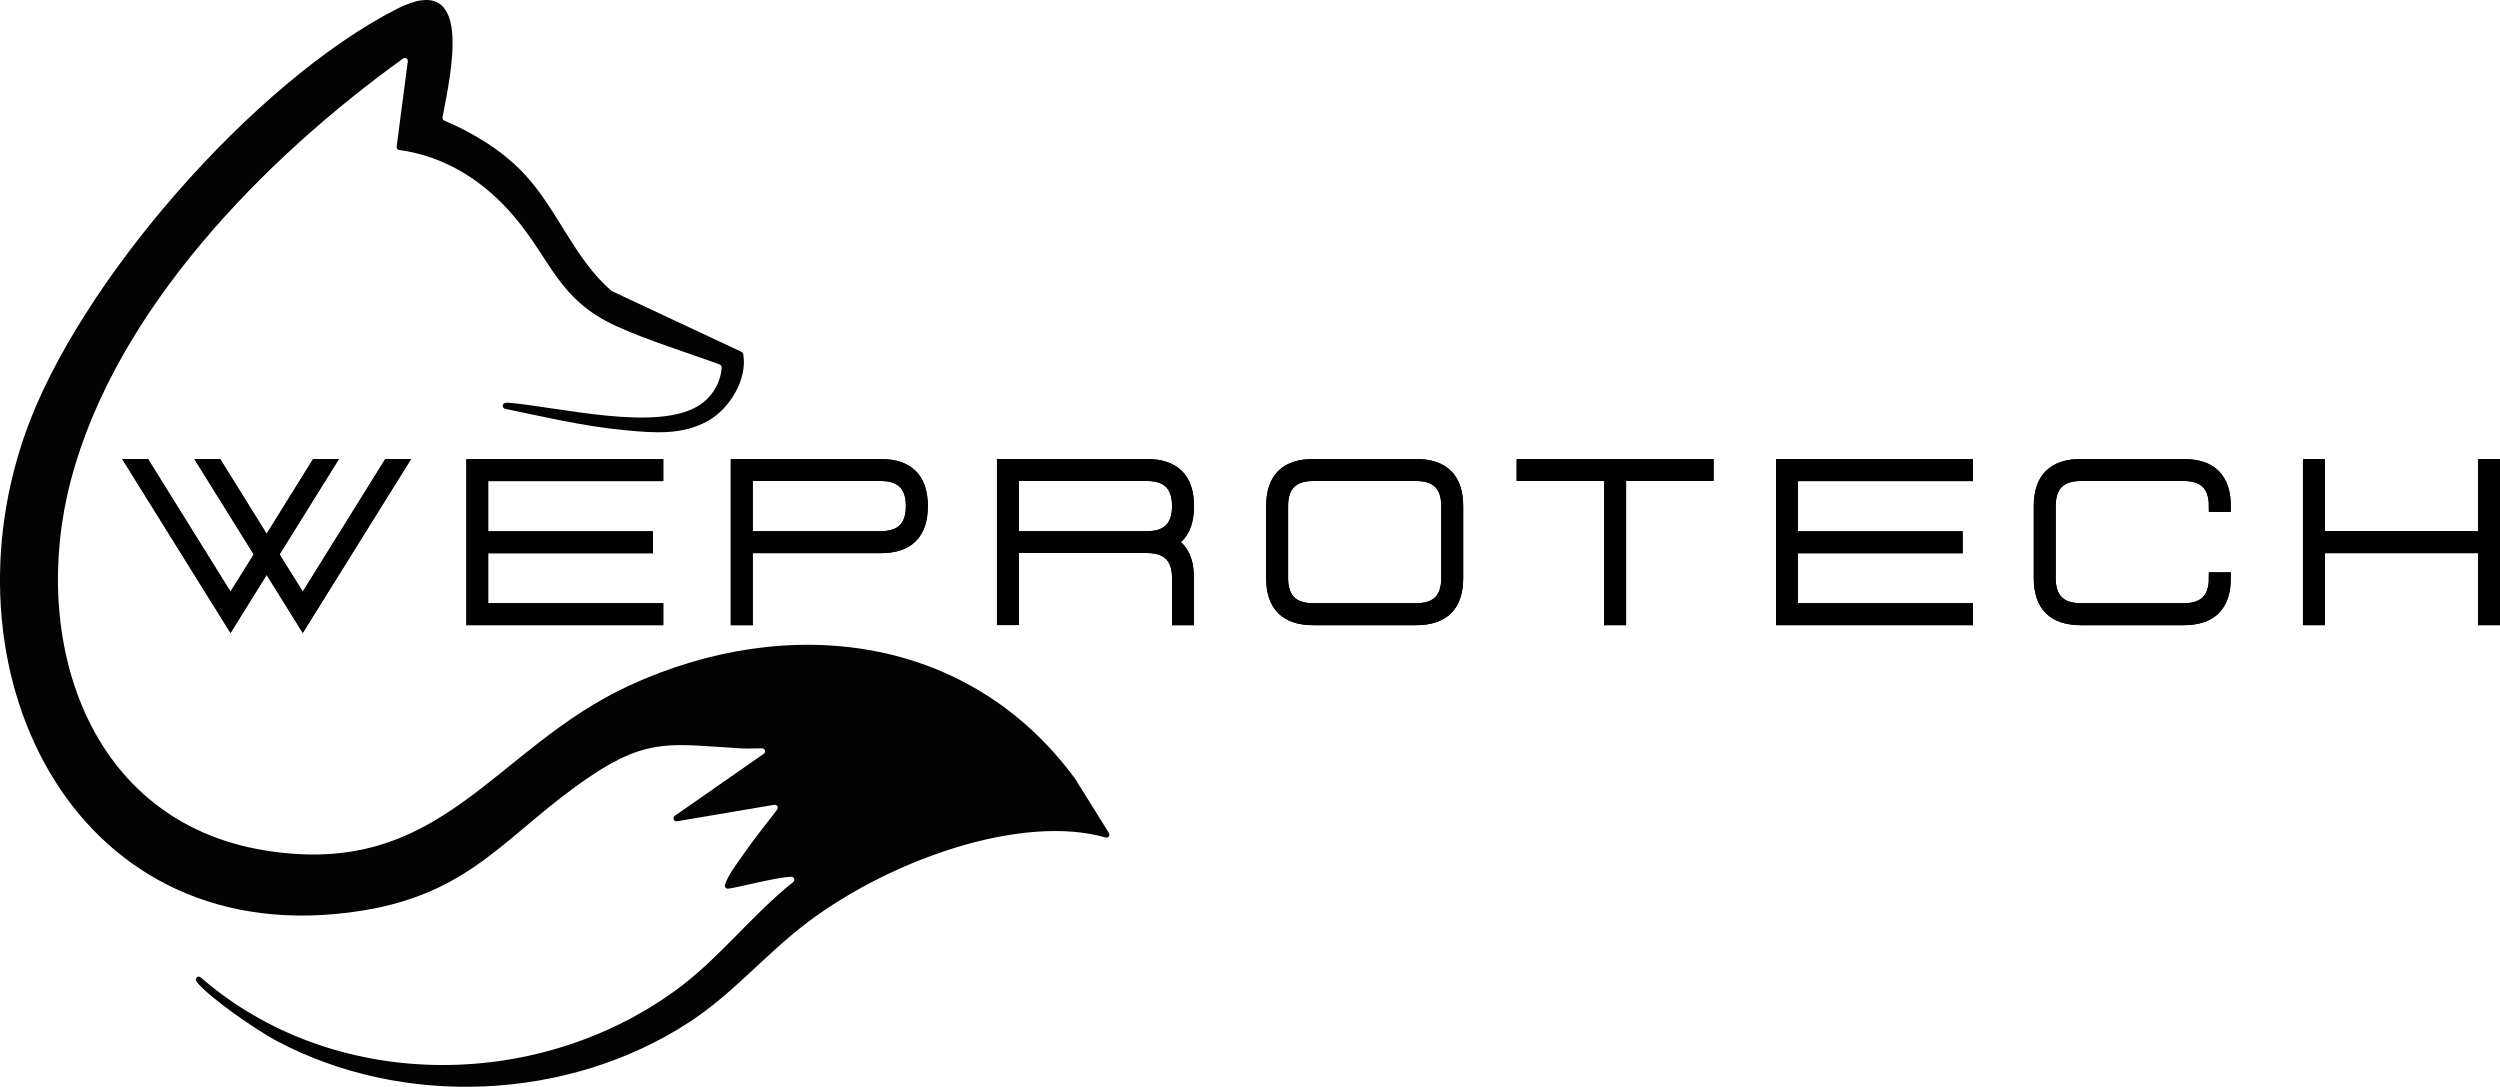 <?xml version="1.0" encoding="UTF-8"?><svg id="Vrstva_1" xmlns="http://www.w3.org/2000/svg" viewBox="0 0 215.18 93.55"><defs><style>.cls-1{fill:#030303;}.cls-2{isolation:isolate;}.cls-3{fill:none;}.cls-3,.cls-4{stroke:#000;stroke-miterlimit:10;}</style></defs><g class="cls-2"><g class="cls-2"><g class="cls-2"><g class="cls-2"><path class="cls-4" d="M22.94,48.55l-3.1,4.98-8.42-13.52h1.04l7.38,11.86,2.59-4.15-4.8-7.71h1.04l4.28,6.88,4.28-6.88h1.04l-4.8,7.71,2.59,4.15,7.38-11.86h1.04l-8.42,13.52-3.1-4.98Z"/><path class="cls-4" d="M41.52,52.42h15.07v.89h-15.95v-13.29h15.95v.89h-15.07v5.32h14.18v.89h-14.18v5.32Z"/><path class="cls-4" d="M75.81,40.01c2.36,0,3.55,1.18,3.55,3.55s-1.18,3.55-3.55,3.55h-11.52v6.2h-.89v-13.29h12.41ZM78.47,43.56c0-1.77-.89-2.66-2.66-2.66h-11.52v5.32h11.52c1.77,0,2.66-.89,2.66-2.66Z"/><path class="cls-4" d="M98.72,40.01c2.36,0,3.55,1.18,3.55,3.55,0,1.53-.49,2.56-1.48,3.1.99.54,1.48,1.57,1.48,3.1v3.55h-.89v-3.55c0-1.77-.89-2.66-2.66-2.66h-11.52v6.2h-.89v-13.29h12.41ZM101.38,43.56c0-1.77-.89-2.66-2.66-2.66h-11.52v5.32h11.52c1.77,0,2.66-.89,2.66-2.66Z"/><path class="cls-4" d="M113.03,53.31c-2.36,0-3.55-1.18-3.55-3.55v-6.2c0-2.36,1.18-3.55,3.55-3.55h8.86c2.36,0,3.55,1.18,3.55,3.55v6.2c0,2.36-1.18,3.55-3.55,3.55h-8.86ZM110.37,49.76c0,1.77.89,2.66,2.66,2.66h8.86c1.77,0,2.66-.89,2.66-2.66v-6.2c0-1.77-.89-2.66-2.66-2.66h-8.86c-1.77,0-2.66.89-2.66,2.66v6.2Z"/><path class="cls-4" d="M146.99,40.01v.89h-7.53v12.41h-.89v-12.41h-7.53v-.89h15.95Z"/><path class="cls-4" d="M154.25,52.42h15.07v.89h-15.95v-13.29h15.95v.89h-15.07v5.32h14.18v.89h-14.18v5.32Z"/><path class="cls-4" d="M187.96,52.42c1.77,0,2.66-.89,2.66-2.66h.89c0,2.36-1.18,3.55-3.55,3.55h-8.86c-2.36,0-3.55-1.18-3.55-3.55v-6.2c0-2.36,1.18-3.55,3.55-3.55h8.86c2.36,0,3.55,1.18,3.55,3.55h-.89c0-1.77-.89-2.66-2.66-2.66h-8.86c-1.77,0-2.66.89-2.66,2.66v6.2c0,1.77.89,2.66,2.66,2.66h8.86Z"/><path class="cls-4" d="M199.61,47.11v6.2h-.89v-13.29h.89v6.2h14.18v-6.2h.89v13.29h-.89v-6.2h-14.18Z"/></g></g></g><g class="cls-2"><g class="cls-2"><g class="cls-2"><path class="cls-3" d="M22.94,48.55l-3.1,4.98-8.42-13.52h1.04l7.38,11.86,2.59-4.15-4.8-7.71h1.04l4.28,6.88,4.28-6.88h1.04l-4.8,7.71,2.59,4.15,7.38-11.86h1.04l-8.42,13.52-3.1-4.98Z"/><path class="cls-3" d="M41.52,52.42h15.07v.89h-15.95v-13.29h15.95v.89h-15.07v5.32h14.18v.89h-14.18v5.32Z"/><path class="cls-3" d="M75.81,40.01c2.36,0,3.55,1.18,3.55,3.55s-1.18,3.55-3.55,3.55h-11.52v6.2h-.89v-13.29h12.41ZM78.47,43.56c0-1.77-.89-2.66-2.66-2.66h-11.52v5.32h11.52c1.77,0,2.66-.89,2.66-2.66Z"/><path class="cls-3" d="M98.72,40.01c2.36,0,3.55,1.18,3.55,3.55,0,1.53-.49,2.56-1.48,3.1.99.54,1.48,1.57,1.48,3.1v3.55h-.89v-3.55c0-1.77-.89-2.66-2.66-2.66h-11.52v6.2h-.89v-13.29h12.41ZM101.38,43.56c0-1.77-.89-2.66-2.66-2.66h-11.52v5.32h11.52c1.77,0,2.66-.89,2.66-2.66Z"/><path class="cls-3" d="M113.03,53.31c-2.36,0-3.55-1.18-3.55-3.55v-6.2c0-2.36,1.18-3.55,3.55-3.55h8.86c2.36,0,3.55,1.18,3.55,3.55v6.2c0,2.36-1.18,3.55-3.55,3.55h-8.86ZM110.37,49.76c0,1.77.89,2.66,2.66,2.66h8.86c1.77,0,2.66-.89,2.66-2.66v-6.2c0-1.77-.89-2.66-2.66-2.66h-8.86c-1.77,0-2.66.89-2.66,2.66v6.2Z"/><path class="cls-3" d="M146.99,40.01v.89h-7.53v12.41h-.89v-12.41h-7.53v-.89h15.95Z"/><path class="cls-3" d="M154.25,52.42h15.07v.89h-15.95v-13.29h15.95v.89h-15.07v5.32h14.18v.89h-14.18v5.32Z"/><path class="cls-3" d="M187.96,52.42c1.77,0,2.66-.89,2.66-2.66h.89c0,2.36-1.18,3.55-3.55,3.55h-8.86c-2.36,0-3.55-1.18-3.55-3.55v-6.2c0-2.36,1.18-3.55,3.55-3.55h8.86c2.36,0,3.55,1.18,3.55,3.55h-.89c0-1.77-.89-2.66-2.66-2.66h-8.86c-1.77,0-2.66.89-2.66,2.66v6.2c0,1.77.89,2.66,2.66,2.66h8.86Z"/><path class="cls-3" d="M199.61,47.11v6.2h-.89v-13.29h.89v6.2h14.18v-6.2h.89v13.29h-.89v-6.2h-14.18Z"/></g></g></g></g><path class="cls-1" d="M43.5,34.68l.15-.02s.03,0,.05,0c4.29.33,12.96,2.59,16.55.18,1.05-.7,1.8-1.93,1.86-3.21,0-.12-.06-.22-.17-.26-2.88-1.06-6.11-2.04-8.87-3.29-5.03-2.28-5.6-5.67-8.85-9.48-2.58-3.03-5.88-5.14-9.86-5.69-.14-.02-.24-.15-.22-.29l.96-7.34c.03-.22-.22-.38-.41-.24C22.69,13.68,9.97,26.69,6.11,41.3c-3.6,13.6,1.33,29.41,16.71,31.9,15.28,2.47,19.56-8.77,31.38-14.21,13.6-6.25,29.21-4.43,38.36,8.07,0,0,0,.01.01.02l2.88,4.62c.12.19-.04.45-.26.39-7.14-2.05-18.33,1.79-25.61,7.24-3.62,2.71-6.45,6.18-10.3,8.68-10.4,6.75-24.6,7.4-35.57,1.53-1.57-.84-5.8-3.73-6.8-5.06,0,0,0,0,0,0-.19-.25.14-.56.37-.35,11.3,9.82,28.74,9.87,40.79,1.17,3.76-2.71,6.58-6.49,10.2-9.38.2-.16.07-.47-.18-.46-1.43.08-4.37.89-5.41,1.03-.19.03-.34-.16-.28-.34.3-.91,1.05-1.83,1.59-2.62.91-1.33,1.94-2.57,2.9-3.85.14-.19-.02-.45-.25-.41l-8.37,1.42c-.27.05-.42-.31-.19-.47l7.66-5.34c.21-.15.1-.47-.15-.47-.63,0-1.26.04-1.88,0-5.76-.33-7.87-.98-12.9,2.41-7.19,4.84-10.03,10.04-19.7,11.57C6.71,82.26-5.21,58.37,2.16,37.35,6.71,24.36,21.87,7.04,34.15.77c6.75-3.45,4.63,5.61,3.94,9.33-.02.12.04.24.15.28,2.5,1.06,4.97,2.56,6.84,4.54,2.9,3.08,4.31,7.3,7.53,10.1.02.02.04.03.06.04l11.15,5.22c.07.03.13.1.15.19.39,2.17-1.17,4.7-3,5.74-2.26,1.27-4.68,1.05-7.16.82-3.49-.32-6.91-1.14-10.33-1.84-.29-.06-.27-.48.02-.51h0Z"/></svg>